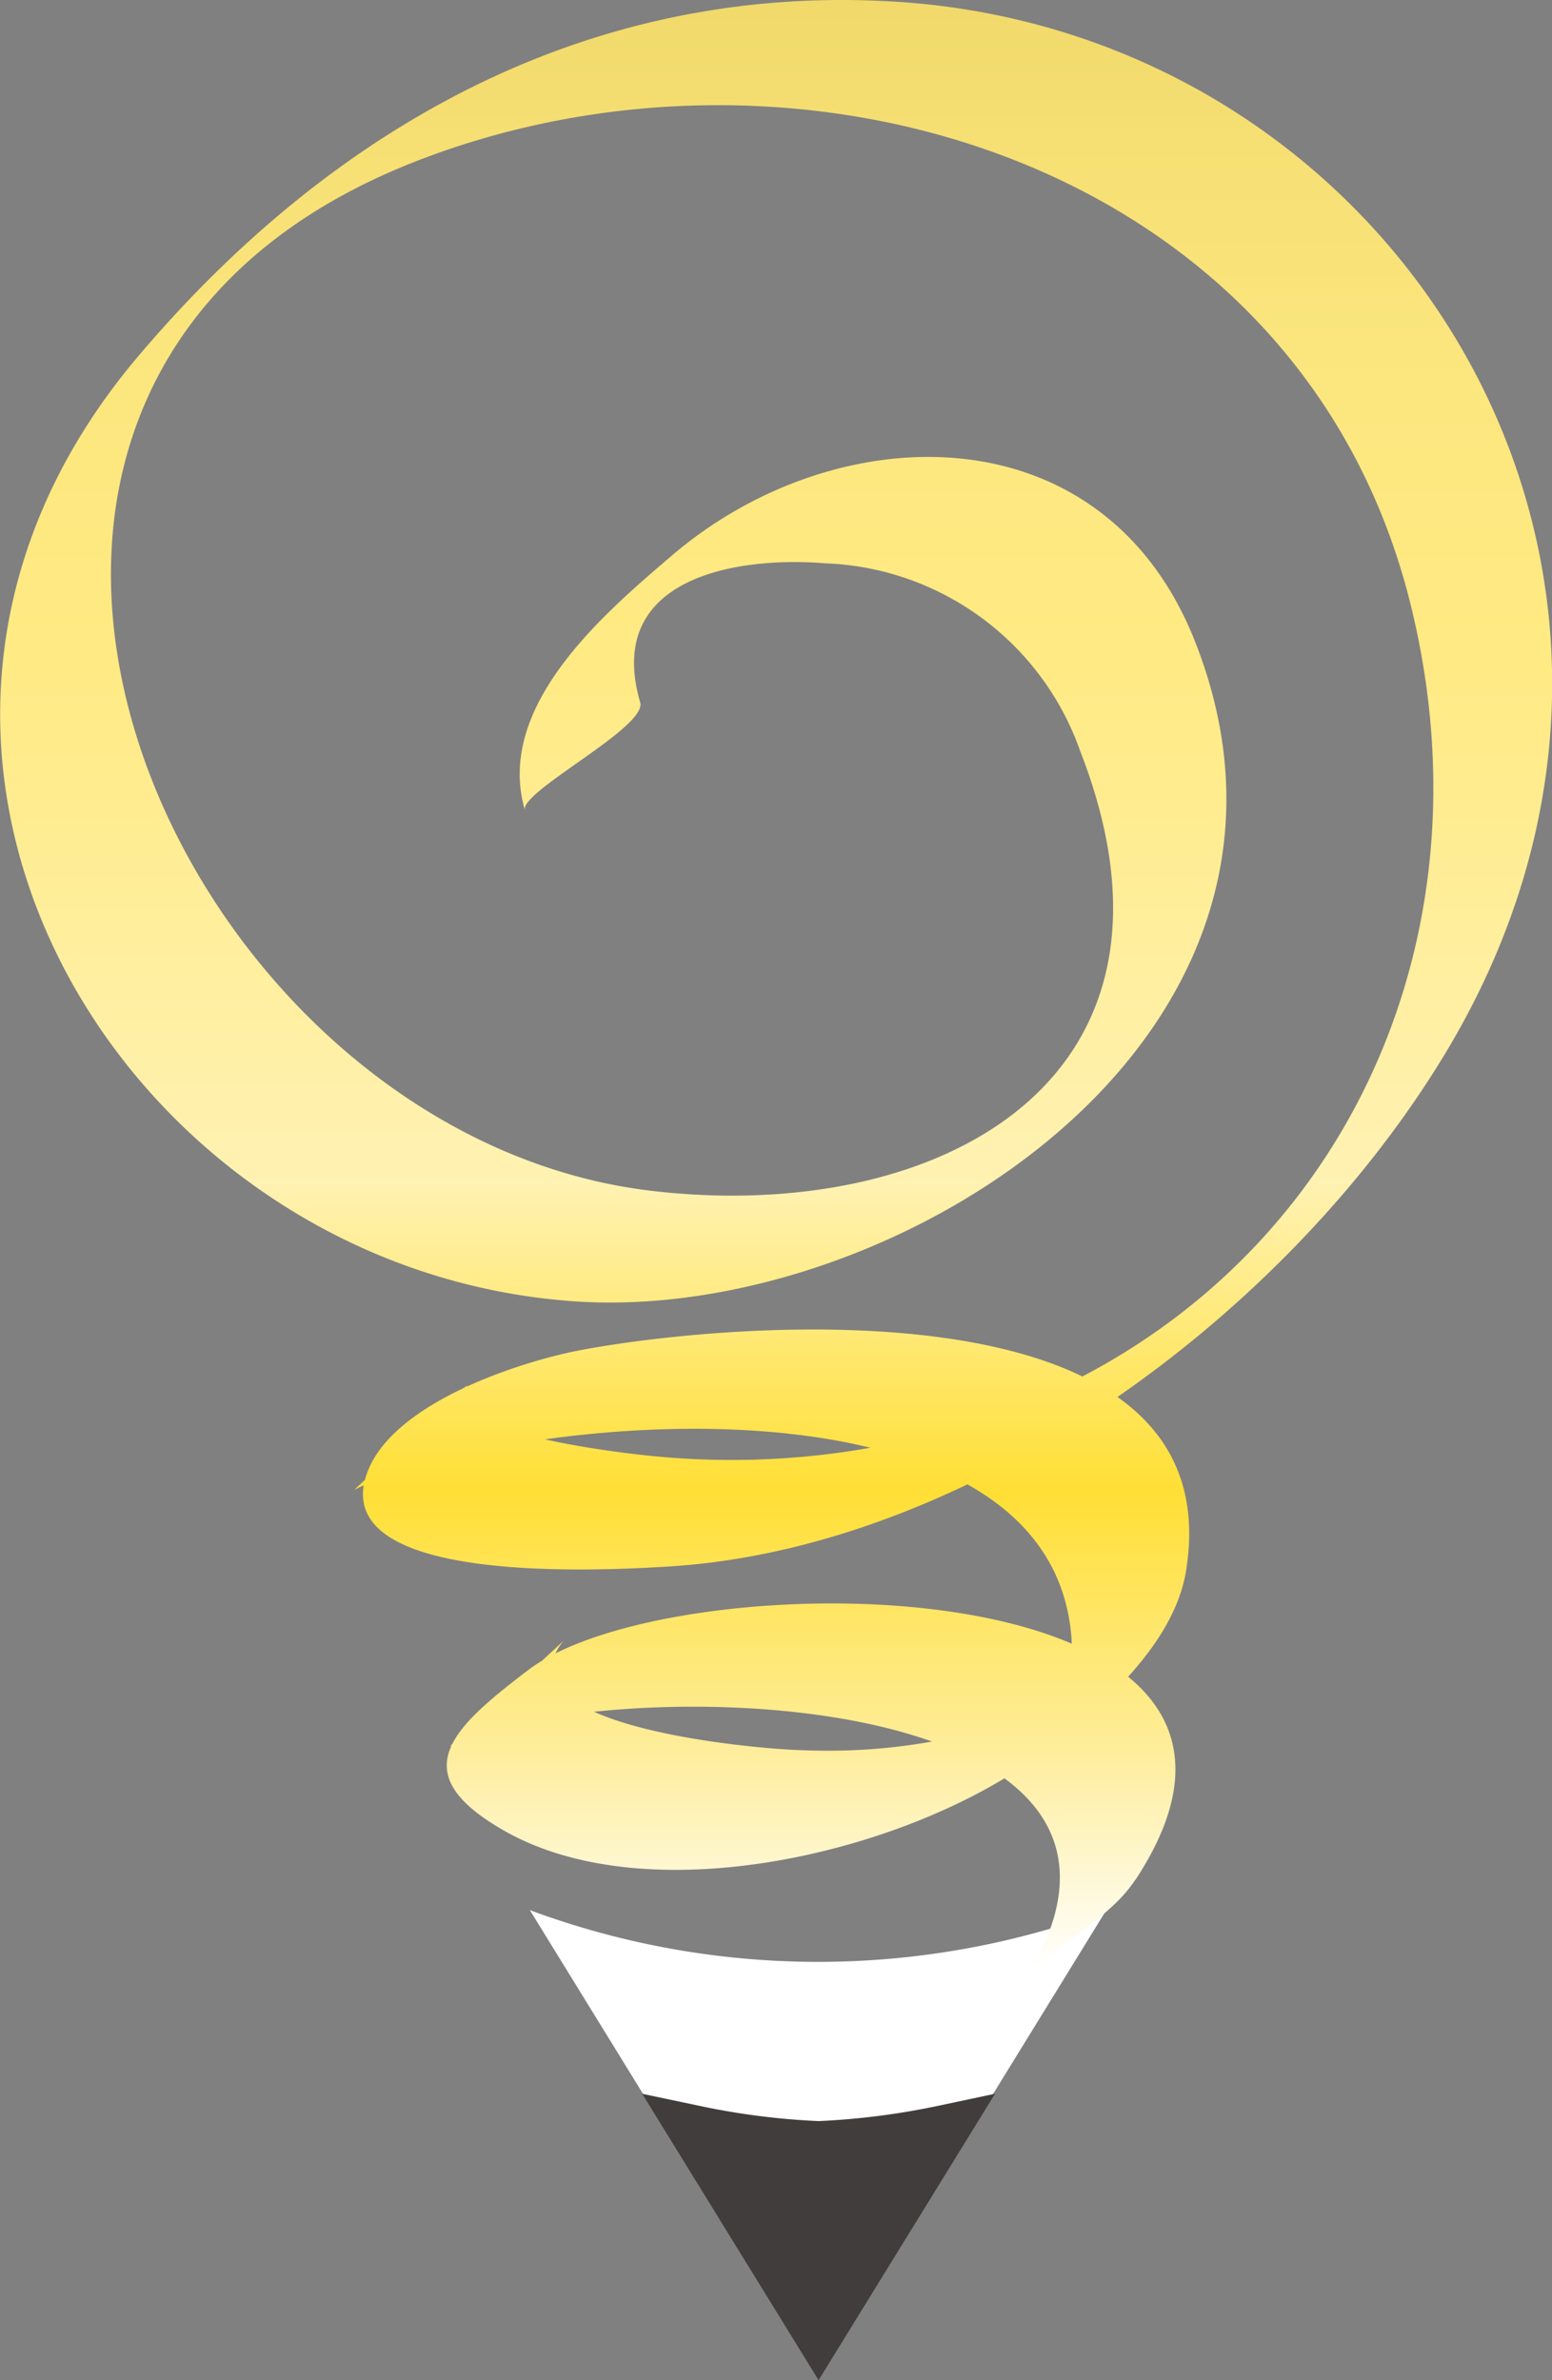 <svg xmlns="http://www.w3.org/2000/svg" xmlns:xlink="http://www.w3.org/1999/xlink" width="41.74" height="64" viewBox="0 0 41.74 64">
  <rect x="0" y="0" width="41.74" height="64" fill="#808080" stroke="none"/>
  <defs>
    <linearGradient id="linear-gradient" x1="0.5" y1="0.007" x2="0.5" y2="0.984" gradientUnits="objectBoundingBox">
      <stop offset="0" stop-color="#f0d869"/>
      <stop offset="0.078" stop-color="#f6df73"/>
      <stop offset="0.205" stop-color="#fce77f"/>
      <stop offset="0.34" stop-color="#ffea83"/>
      <stop offset="0.604" stop-color="#fff2b2"/>
      <stop offset="0.759" stop-color="#ffdf35"/>
      <stop offset="0.888" stop-color="#feed9a"/>
      <stop offset="1" stop-color="#fff"/>
    </linearGradient>
  </defs>
  <g id="edufami_simbol" transform="translate(-395.26 -632)">
    <g id="Grupo_3" data-name="Grupo 3" transform="translate(409.511 683.363)">
      <path id="Trazado_2009" data-name="Trazado 2009" d="M683.744,160.917,675.993,173.5l-7.75-12.584A22.3,22.3,0,0,0,683.744,160.917Z" transform="translate(-668.243 -160.917)" fill="#fff"/>
    </g>
    <g id="Grupo_5" data-name="Grupo 5" transform="translate(395.26 632)">
      <g id="Grupo_4" data-name="Grupo 4">
        <path id="Trazado_2010" data-name="Trazado 2010" d="M688.528,174.56c5.636-8.529-12.344-8.68-16.322-5.654-2.087,1.587-3.357,2.777-.644,4.321,3.985,2.269,10.983.537,14.435-2.072,1.529-1.156,3.567-2.89,3.9-4.91,1.281-7.88-12.218-6.716-16.3-5.938-1.537.292-5.16,1.416-5.762,3.412-.853,2.833,5.972,2.541,8.188,2.4,8.061-.509,16.583-6.7,20.868-13.83,7.709-12.825-1.2-27.41-14.826-28.245-8.152-.5-15.079,3.3-20.367,9.558-8.906,10.543-.42,24.564,11.772,25.391,8.626.587,20.8-7.137,16.689-17.695-2.454-6.305-9.651-6.145-14.075-2.372-1.838,1.568-4.782,4.063-3.967,6.859-.146-.5,3.3-2.232,3.1-2.9-.971-3.335,2.549-3.937,4.992-3.737a7.56,7.56,0,0,1,6.845,5.055c3.466,8.9-3.887,12.731-11.558,11.814-12.991-1.553-21.688-21.622-6.372-27.655,10.286-4.053,23.844-.065,26.809,11.875,2.4,9.665-2.375,18.837-11.548,21.938a21.333,21.333,0,0,1-8.847.975c-.363-.033-6.1-.616-4.956-1.926l-3.057,2.837c4.331-2.134,19.711-3.549,19.3,4.755-.093,1.924.459.552-1.209,1.333a15.841,15.841,0,0,1-5.983.913c-.851,0-8.377-.557-6.482-2.938l-3.057,2.837c4.013-2.061,20.789-1.759,15.328,6.5.75-1.135,2.328-1.731,3.1-2.9Z" transform="translate(-658 -124)" fill="url(#linear-gradient)"/>
      </g>
    </g>
    <g id="Grupo_6" data-name="Grupo 6" transform="translate(412.532 688.299)">
      <path id="Trazado_2011" data-name="Trazado 2011" d="M671.453,165.206l3.3,5.352,3.3-5.352a20.256,20.256,0,0,1-3.3.415A19.916,19.916,0,0,1,671.453,165.206Z" transform="translate(-670.007 -164.175)" fill="#403d3c"/>
      <path id="Trazado_2012" data-name="Trazado 2012" d="M675.157,172.166l-4.743-7.7L672,164.8a19.456,19.456,0,0,0,3.157.4,19.7,19.7,0,0,0,3.164-.4l1.582-.335Zm-1.892-5.706,1.892,3.072,1.892-3.073a14.954,14.954,0,0,1-1.889.163A13.673,13.673,0,0,1,673.265,166.46Z" transform="translate(-670.414 -164.465)" fill="#403d3c"/>
    </g>
  </g>
</svg>
